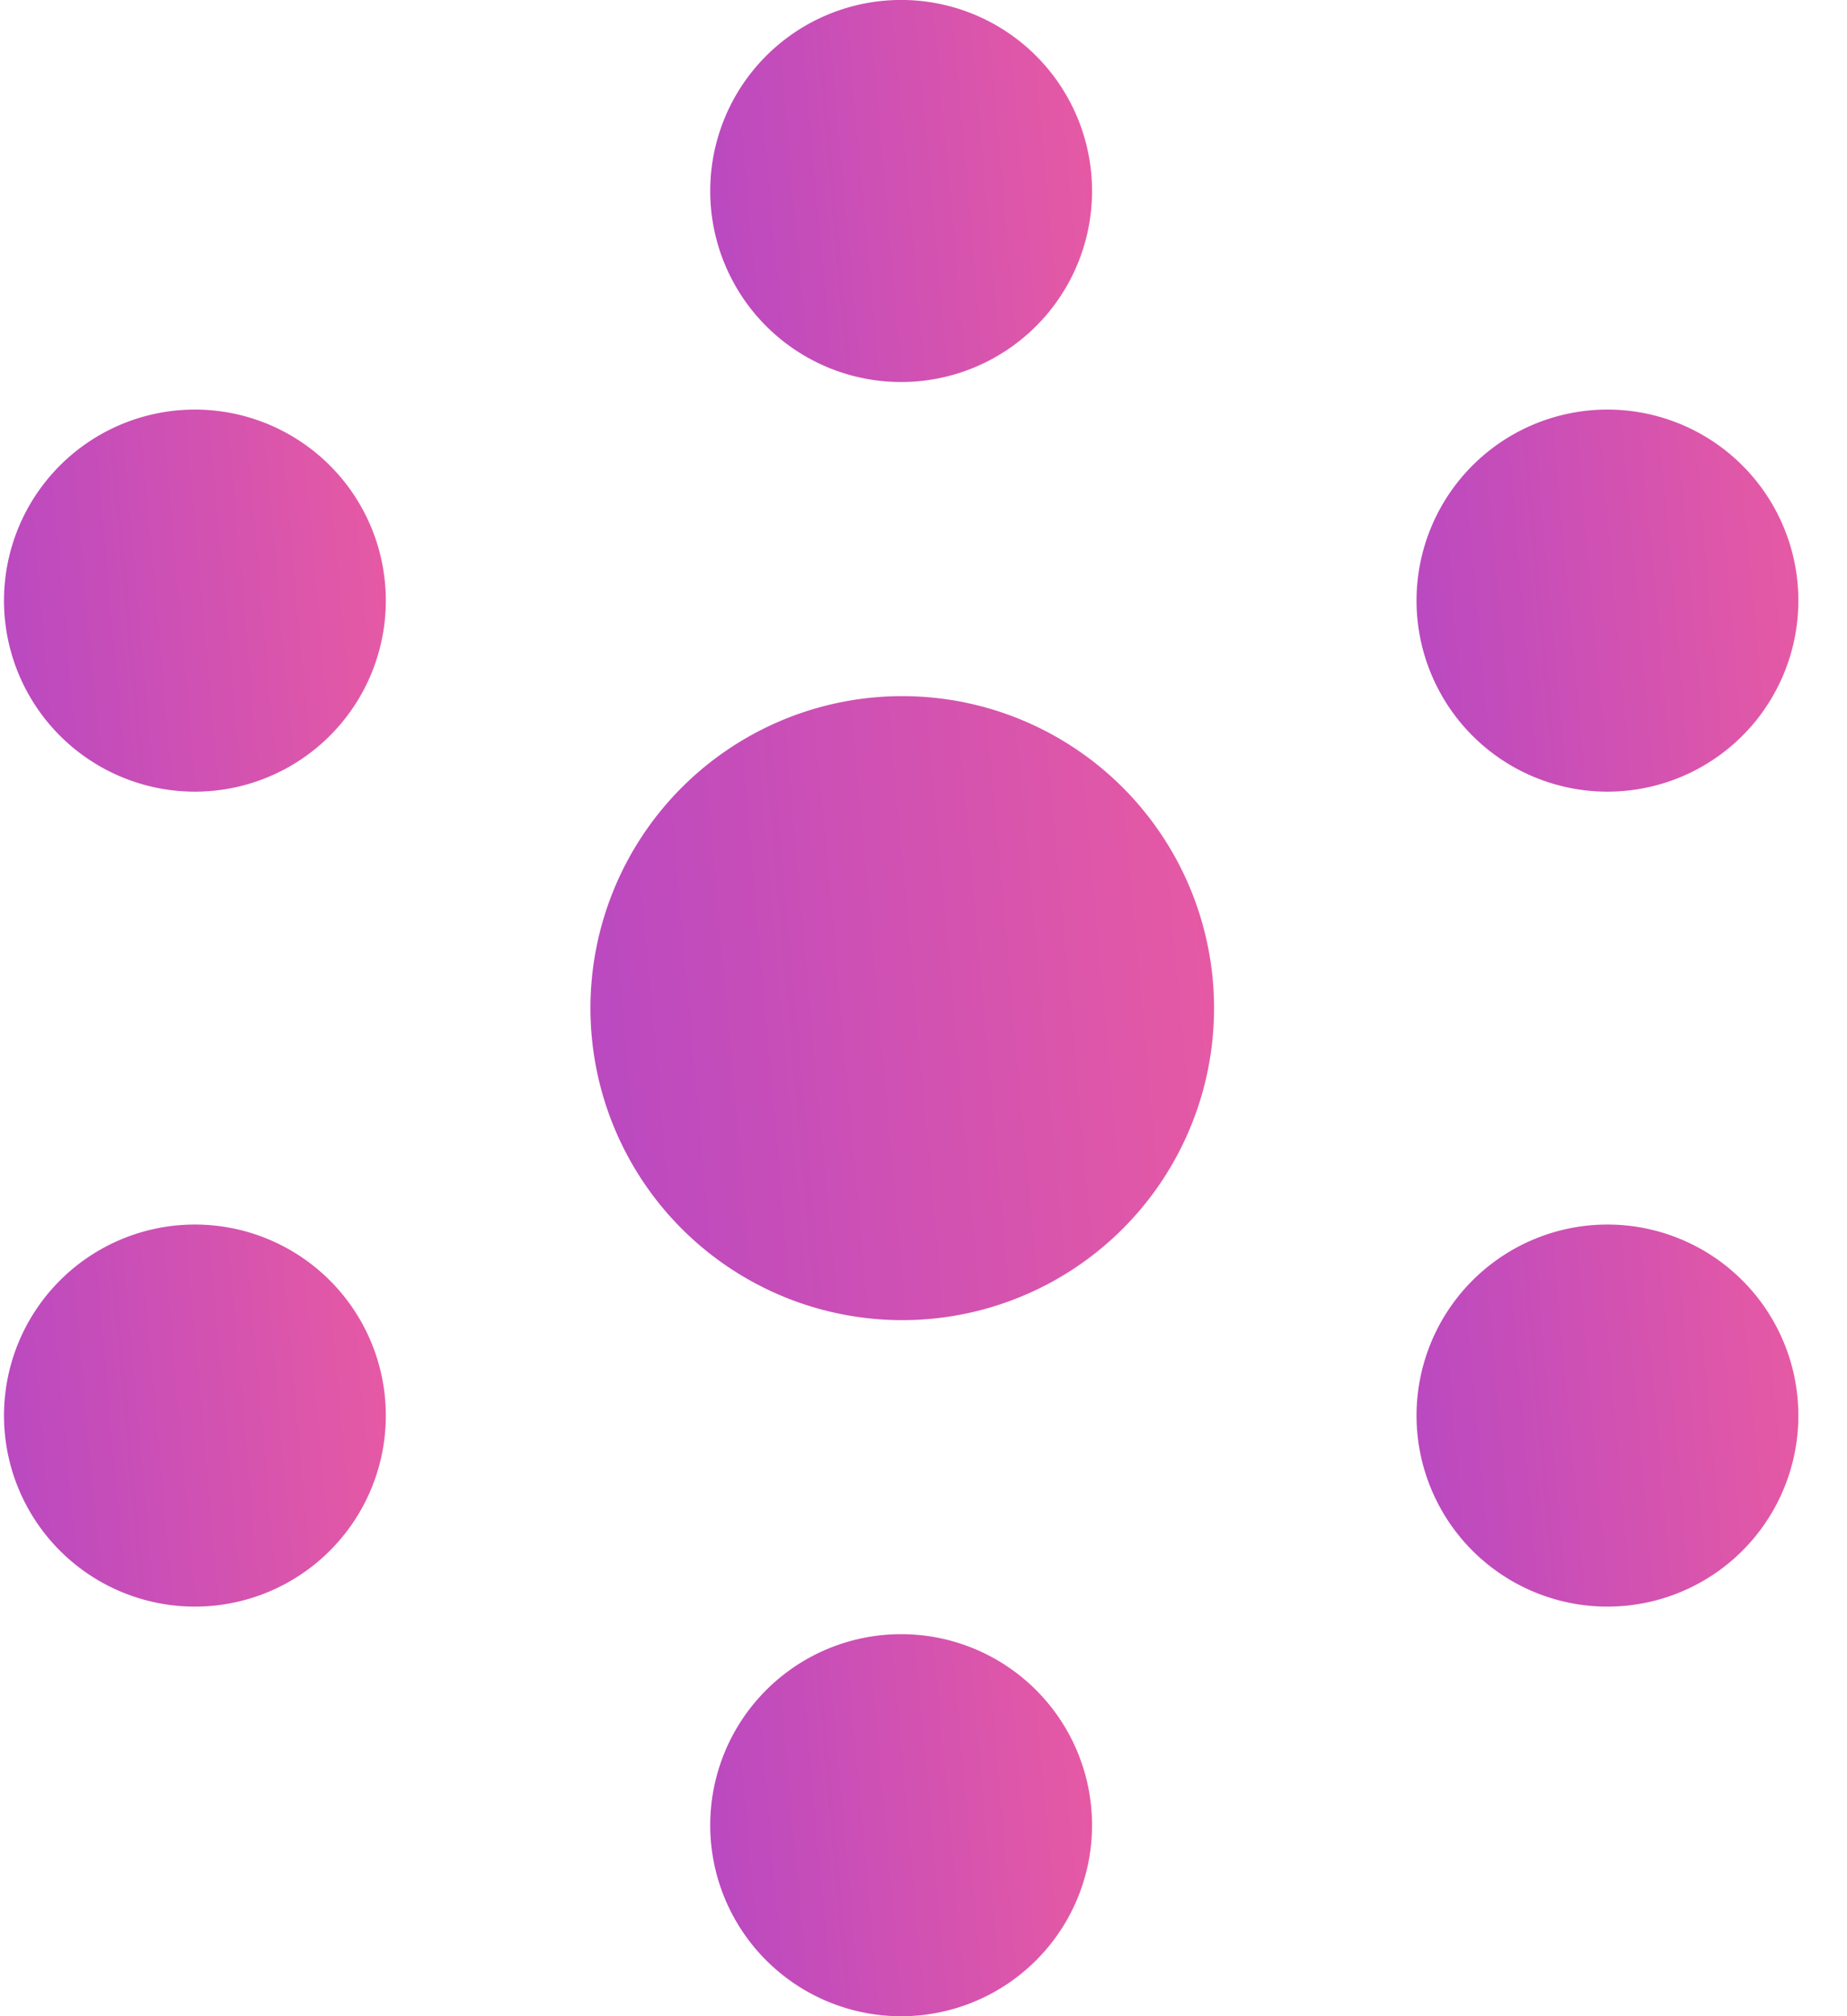 <svg width="22" height="24" fill="none" xmlns="http://www.w3.org/2000/svg"><path d="M10.686 4.547a2.274 2.274 0 100-4.547 2.274 2.274 0 000 4.547z" fill="url(#paint0_linear)"/><path d="M2.274 9.423a2.274 2.274 0 100-4.547 2.274 2.274 0 000 4.547z" fill="url(#paint1_linear)"/><path d="M2.274 19.124a2.274 2.274 0 100-4.547 2.274 2.274 0 000 4.547z" fill="url(#paint2_linear)"/><path d="M10.686 24a2.274 2.274 0 100-4.547 2.274 2.274 0 000 4.547z" fill="url(#paint3_linear)"/><path d="M10.686 15.714a3.714 3.714 0 100-7.427 3.714 3.714 0 000 7.427z" fill="url(#paint4_linear)"/><path d="M19.099 19.124a2.274 2.274 0 100-4.547 2.274 2.274 0 000 4.547z" fill="url(#paint5_linear)"/><path d="M19.099 9.423a2.274 2.274 0 100-4.547 2.274 2.274 0 000 4.547z" fill="url(#paint6_linear)"/><defs><linearGradient id="paint0_linear" x1="12.96" y1="0" x2="8.044" y2=".441" gradientUnits="userSpaceOnUse"><stop stop-color="#E75AA3"/><stop offset="1" stop-color="#B848C2"/></linearGradient><linearGradient id="paint1_linear" x1="4.547" y1="4.876" x2="-.369" y2="5.317" gradientUnits="userSpaceOnUse"><stop stop-color="#E75AA3"/><stop offset="1" stop-color="#B848C2"/></linearGradient><linearGradient id="paint2_linear" x1="4.547" y1="14.577" x2="-.369" y2="15.018" gradientUnits="userSpaceOnUse"><stop stop-color="#E75AA3"/><stop offset="1" stop-color="#B848C2"/></linearGradient><linearGradient id="paint3_linear" x1="12.96" y1="19.453" x2="8.044" y2="19.894" gradientUnits="userSpaceOnUse"><stop stop-color="#E75AA3"/><stop offset="1" stop-color="#B848C2"/></linearGradient><linearGradient id="paint4_linear" x1="14.4" y1="8.286" x2="6.371" y2="9.007" gradientUnits="userSpaceOnUse"><stop stop-color="#E75AA3"/><stop offset="1" stop-color="#B848C2"/></linearGradient><linearGradient id="paint5_linear" x1="21.373" y1="14.577" x2="16.457" y2="15.018" gradientUnits="userSpaceOnUse"><stop stop-color="#E75AA3"/><stop offset="1" stop-color="#B848C2"/></linearGradient><linearGradient id="paint6_linear" x1="21.373" y1="4.876" x2="16.457" y2="5.317" gradientUnits="userSpaceOnUse"><stop stop-color="#E75AA3"/><stop offset="1" stop-color="#B848C2"/></linearGradient></defs></svg>